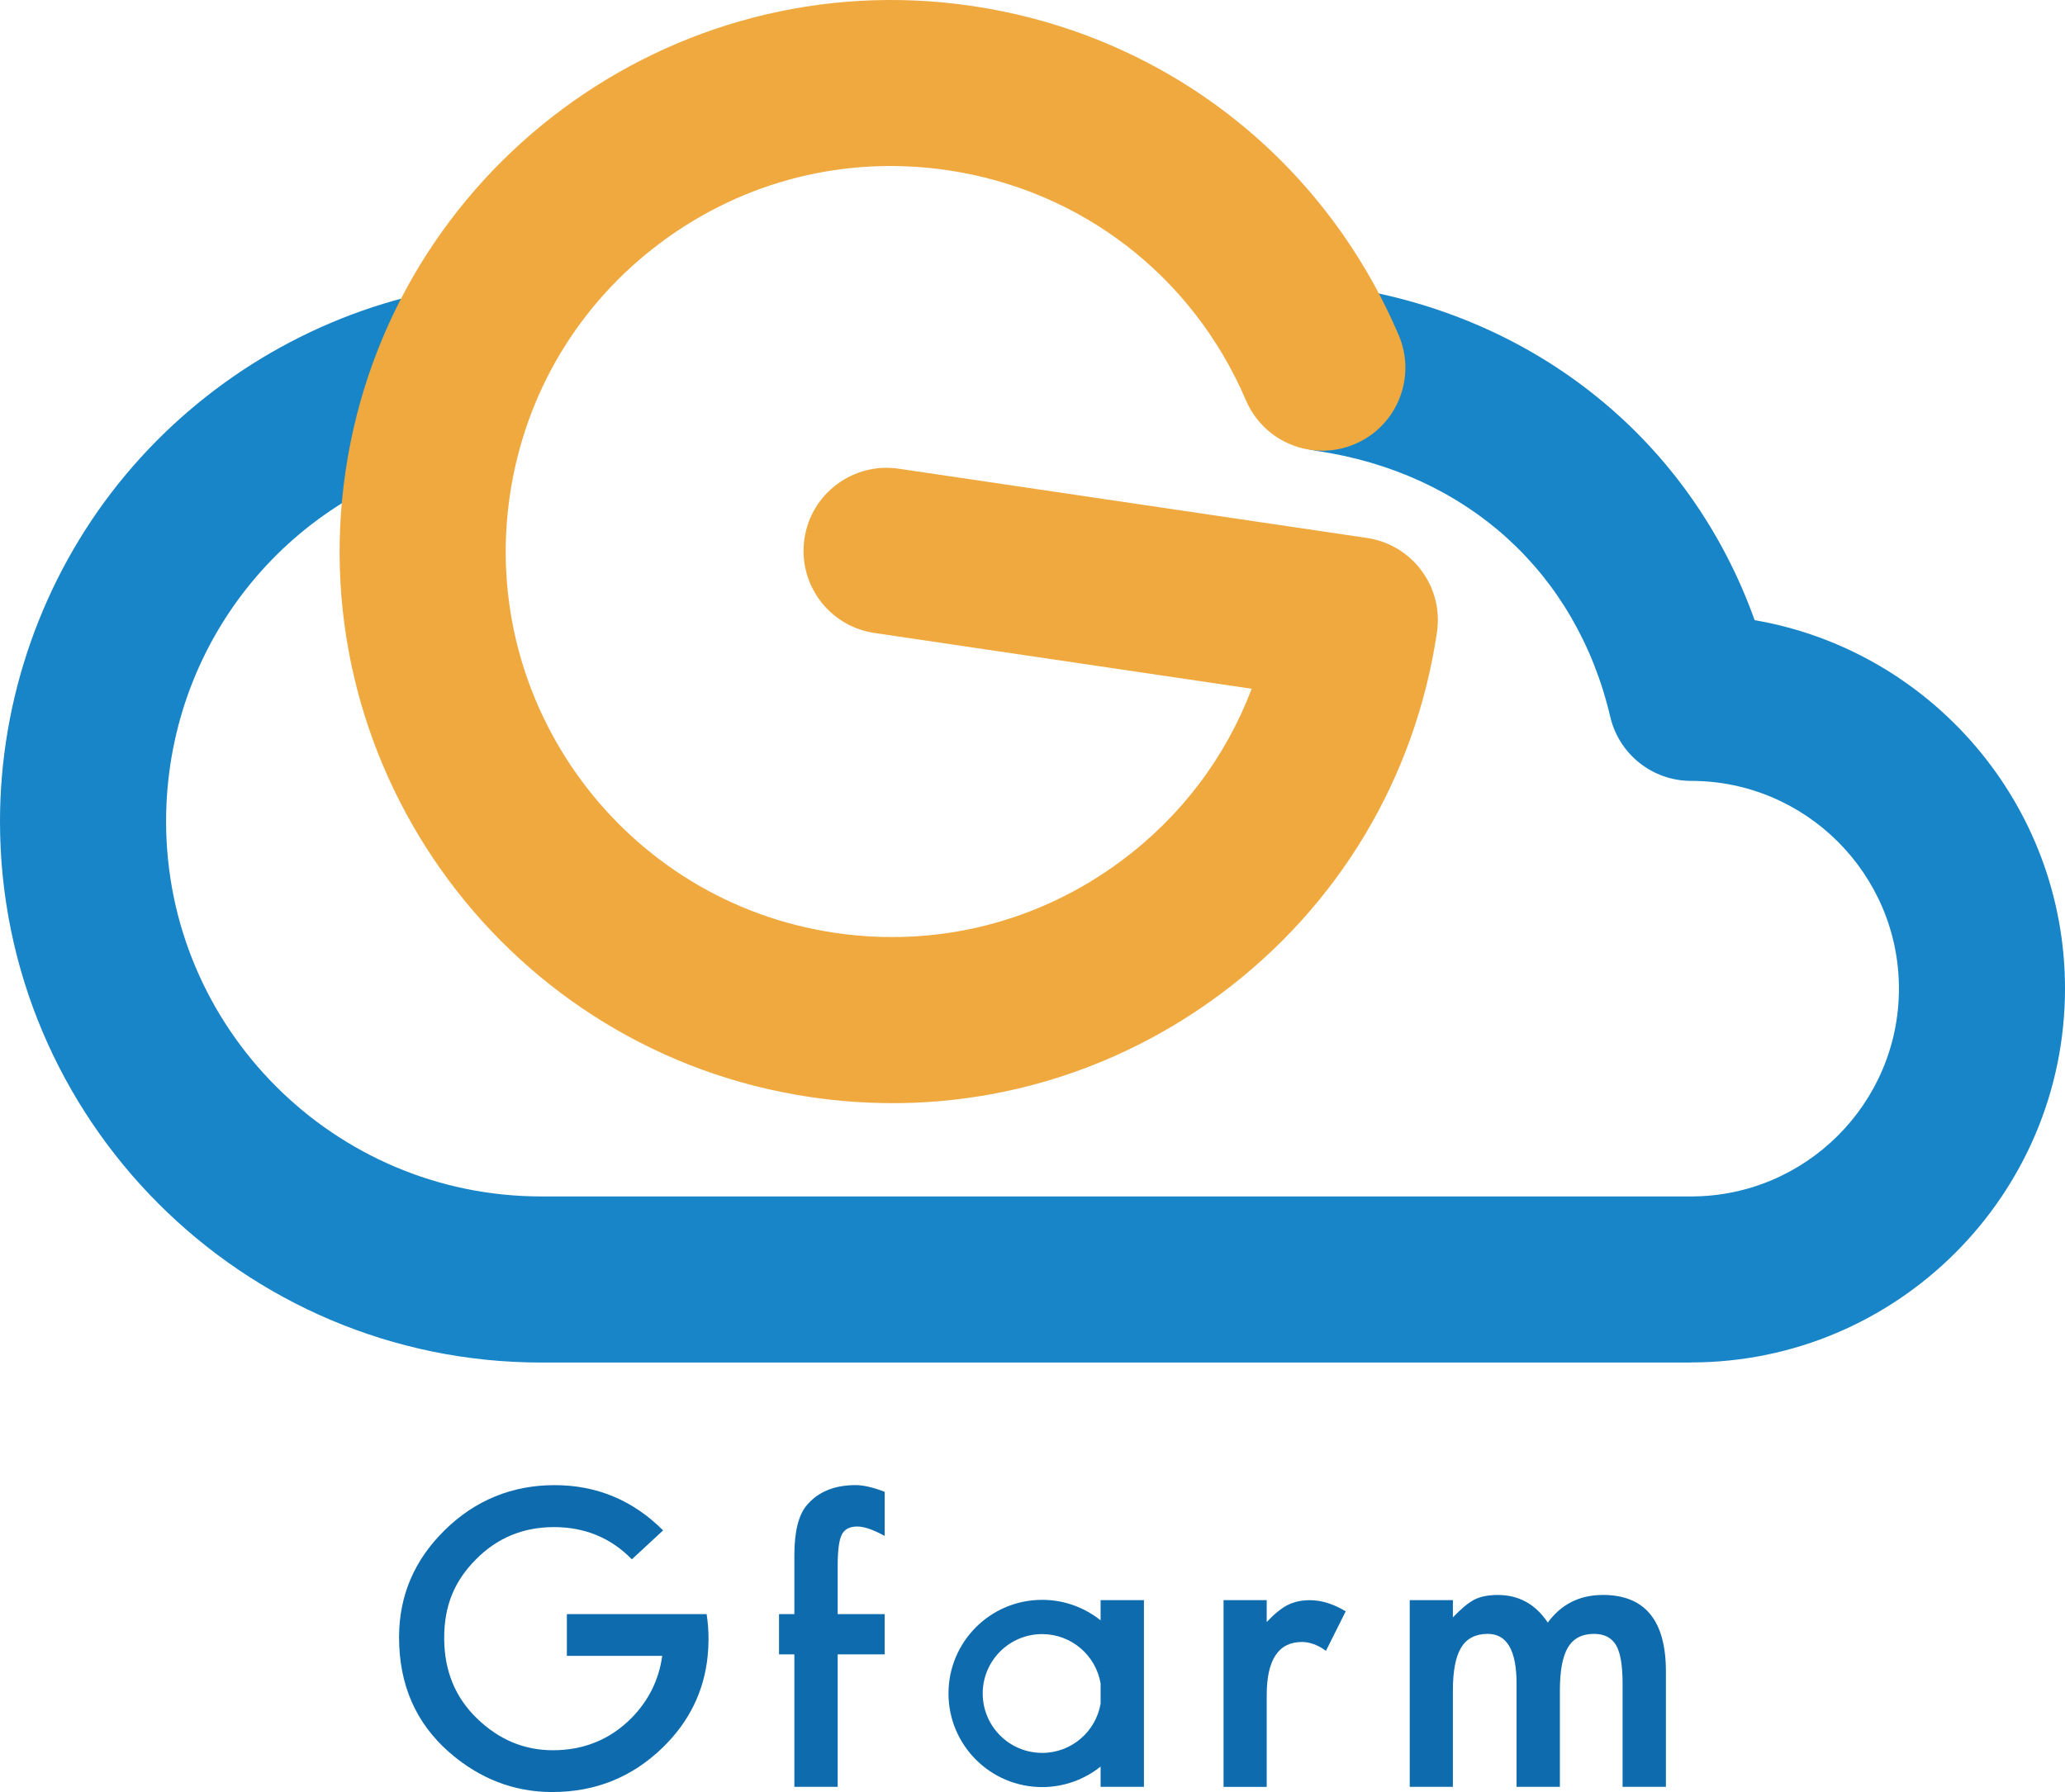 <?xml version="1.0" encoding="UTF-8"?>
<svg xmlns="http://www.w3.org/2000/svg" version="1.1" viewBox="0 0 608.69 528.35">
  <defs>
    <style>
      .cls-1 {
        fill: #0d6bae;
      }

      .cls-2 {
        fill: #efa93f;
      }

      .cls-3 {
        fill: #1785c8;
      }
    </style>
  </defs>
  <!-- Generator: Adobe Illustrator 28.7.1, SVG Export Plug-In . SVG Version: 1.2.0 Build 142)  -->
  <g>
    <g id="_レイヤー_1" data-name="レイヤー_1">
      <g>
        <g>
          <path class="cls-1" d="M237.77,443.86c-2.41,2.86-3.62,7.76-3.62,14.69v17.35h-4.52v11.87h4.52v39.05h12.77v-39.05h13.85v-11.87h-13.85v-14.24c0-4.52.4-7.57,1.19-9.16.79-1.62,2.32-2.43,4.58-2.43,1.77,0,4.03.7,6.78,2.09l1.3.68v-13c-3.43-1.32-6.27-1.98-8.53-1.98-6.33,0-11.15,2-14.47,5.99Z"/>
          <path class="cls-1" d="M379.6,473.19c-1.81.9-3.88,2.58-6.22,5.03v-6.44h-12.72v55.05h12.72v-27.01c0-10.47,3.47-15.71,10.4-15.71,2.3,0,4.65.87,7.07,2.6l5.82-11.64c-3.65-2.18-7.16-3.28-10.51-3.28-2.53,0-4.71.47-6.56,1.41Z"/>
          <path class="cls-1" d="M472.45,470.25c-6.82,0-12.23,2.71-16.22,8.14-3.62-5.43-8.53-8.14-14.75-8.14-2.79,0-5.11.47-6.95,1.41-1.73.9-3.82,2.64-6.27,5.2v-5.09h-12.72v55.05h12.72v-28.43c0-5.76.82-9.98,2.46-12.66,1.64-2.68,4.25-4.01,7.83-4.01,5.65,0,8.48,4.9,8.48,14.69v30.41h12.77v-28.43c0-5.84.8-10.08,2.4-12.72,1.6-2.64,4.15-3.95,7.66-3.95,3.01,0,5.18,1.11,6.5,3.33,1.28,2.19,1.92,5.92,1.92,11.19v30.57h12.77v-34.02c0-15.03-6.2-22.55-18.6-22.55Z"/>
          <path class="cls-1" d="M194.87,475.9h-27.78v12.3h28.11c-.97,7.02-3.96,13.14-9.06,18.33-6.29,6.33-14.02,9.5-23.17,9.5-8.44,0-15.88-3.11-22.32-9.33-6.48-6.22-9.72-14.15-9.72-23.79s3.13-16.92,9.38-23.17c6.25-6.33,13.92-9.5,23-9.5s16.76,3.17,22.94,9.5l9.21-8.53c-8.89-8.89-19.56-13.34-31.99-13.34s-23.36,4.41-32.33,13.22c-9.01,8.82-13.51,19.37-13.51,31.65,0,13.98,4.94,25.28,14.81,33.91,8.97,7.8,19.08,11.7,30.35,11.7,12.74,0,23.6-4.39,32.61-13.17,7.76-7.57,12.16-16.56,13.2-26.98.16-1.62.25-3.27.25-4.95,0-2.52-.19-4.97-.56-7.35h-13.43Z"/>
          <path class="cls-1" d="M324.42,477.74c-4.72-3.78-10.71-6.05-17.24-6.05-15.25,0-27.6,12.36-27.6,27.6s12.36,27.6,27.6,27.6c6.52,0,12.51-2.27,17.24-6.05v5.98h12.77v-55.05h-12.77v5.96ZM307.18,516.81c-9.67,0-17.51-7.84-17.51-17.51s7.84-17.51,17.51-17.51c8.65,0,15.81,6.27,17.24,14.51v6.01c-1.43,8.24-8.59,14.51-17.24,14.51Z"/>
        </g>
        <g>
          <path class="cls-3" d="M498.47,401.72H159.53C71.56,401.72,0,330.16,0,242.19c0-36.12,12.41-71.51,34.95-99.65,22.18-27.7,53.31-47.44,87.67-55.58,13.15-3.12,26.35,5.02,29.46,18.17,3.12,13.15-5.02,26.35-18.17,29.46-50.02,11.85-84.95,56.1-84.95,107.59,0,60.97,49.6,110.57,110.57,110.57h338.95c33.78,0,61.26-27.48,61.26-61.26s-27.48-61.26-61.26-61.26c-11.36,0-21.24-7.82-23.83-18.89-9.97-42.51-42.26-71.81-86.37-78.38-13.37-1.99-22.6-14.45-20.61-27.82,1.99-13.37,14.44-22.61,27.82-20.61,57.61,8.58,102.85,45.61,121.72,98.32,51.88,8.92,91.48,54.23,91.48,108.62,0,60.77-49.44,110.22-110.22,110.22Z"/>
          <path class="cls-2" d="M263.06,325.24c-8.01,0-16.07-.59-24.14-1.78-88.69-13.12-150.17-95.95-137.05-184.64C114.99,50.12,197.82-11.35,286.51,1.76c56.34,8.33,103.35,44.6,125.77,97.02,5.32,12.43-.45,26.82-12.88,32.13-12.43,5.31-26.82-.45-32.13-12.88-15.68-36.65-48.55-62.02-87.92-67.84-30.03-4.44-59.99,3.07-84.36,21.17-24.37,18.09-40.24,44.59-44.69,74.62-9.17,61.99,33.8,119.88,95.79,129.05,30.03,4.44,59.99-3.07,84.36-21.17,17.68-13.12,30.89-30.68,38.5-50.79l-111.2-16.45c-13.37-1.98-22.61-14.42-20.63-27.8,1.98-13.37,14.43-22.61,27.8-20.63l138.02,20.42c13.37,1.98,22.61,14.42,20.63,27.8-6.36,42.96-29.06,80.88-63.94,106.77-28.32,21.02-61.93,32.07-96.57,32.07Z"/>
        </g>
      </g>
    </g>
  </g>
</svg>